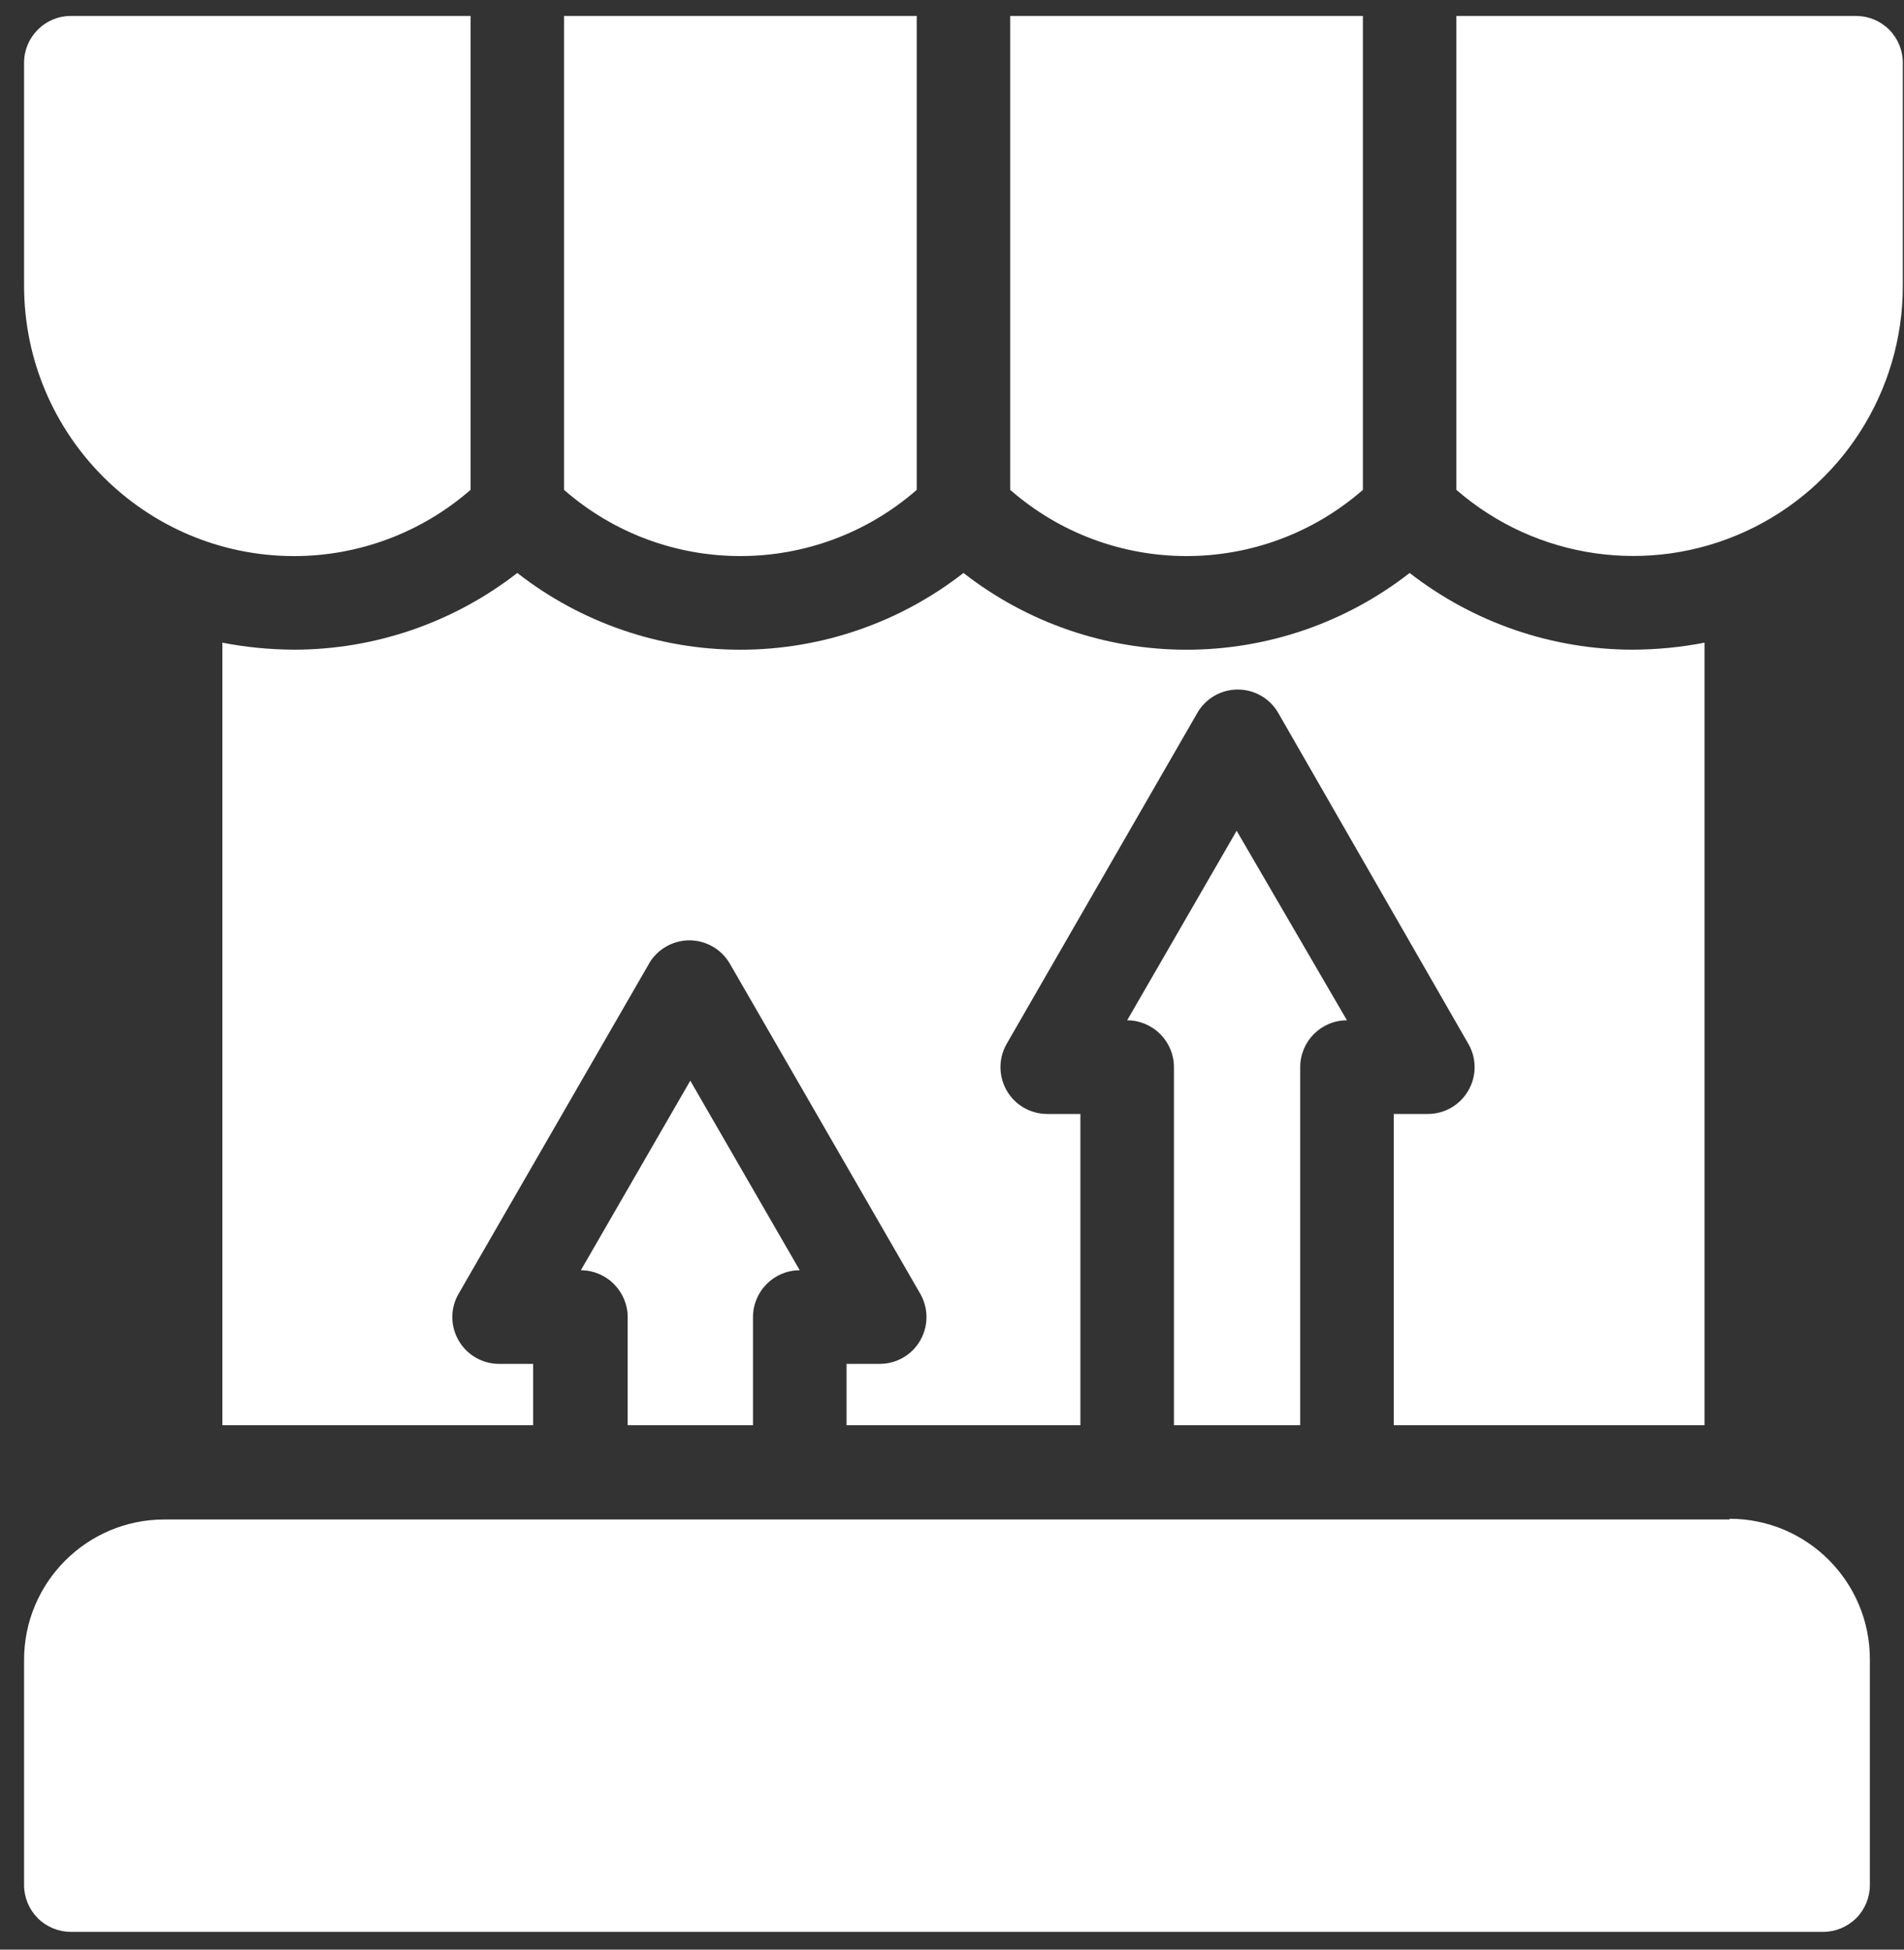 <svg width="42" height="43" viewBox="0 0 42 43" fill="none" xmlns="http://www.w3.org/2000/svg">
<rect x="0" y="0" width="42" height="43" fill="#333333" stroke="none"/>
<path d="M25.896 31.434V23.537C25.896 23.262 25.787 23.001 25.594 22.807C25.4 22.614 25.137 22.503 24.864 22.503L27.279 18.323L29.712 22.503C29.143 22.503 28.681 22.966 28.681 23.537V31.434L25.896 31.434ZM16.61 31.434V29.05C16.61 28.479 17.073 28.016 17.641 28.016L15.227 23.835L12.813 28.016C13.088 28.016 13.349 28.126 13.542 28.32C13.736 28.514 13.846 28.775 13.846 29.05V31.434L16.61 31.434ZM36.022 14.329C34.237 14.329 32.503 13.732 31.095 12.637C29.689 13.734 27.958 14.33 26.174 14.33C24.39 14.33 22.659 13.734 21.253 12.637C19.846 13.734 18.115 14.33 16.332 14.33C14.548 14.33 12.817 13.734 11.411 12.637C10.002 13.732 8.269 14.329 6.484 14.329C5.953 14.326 5.425 14.276 4.905 14.174V31.434H11.761V30.081H11.008C10.641 30.081 10.3 29.884 10.117 29.565C9.931 29.245 9.931 28.852 10.117 28.533L14.316 21.255H14.314C14.5 20.936 14.838 20.741 15.208 20.739C15.575 20.741 15.916 20.936 16.1 21.255L20.299 28.533C20.483 28.852 20.483 29.245 20.299 29.565C20.116 29.884 19.775 30.081 19.406 30.081H18.674V31.434H23.832V24.569H23.1C22.731 24.569 22.39 24.372 22.207 24.053C22.023 23.733 22.023 23.34 22.207 23.021L26.412 15.723C26.596 15.403 26.936 15.208 27.304 15.208C27.671 15.208 28.012 15.403 28.196 15.723L32.389 23.021C32.575 23.34 32.575 23.733 32.389 24.053C32.206 24.372 31.865 24.569 31.498 24.569H30.745V31.434H37.601V14.174C37.081 14.276 36.552 14.326 36.022 14.329ZM30.064 10.804V0.352H22.284V10.804C24.512 12.751 27.836 12.751 30.064 10.804ZM40.944 0.352H32.126V10.804C33.887 12.333 36.376 12.693 38.496 11.725C40.614 10.758 41.974 8.64 41.974 6.308V1.384C41.974 1.111 41.866 0.848 41.673 0.654C41.479 0.46 41.216 0.352 40.944 0.352ZM20.222 10.804V0.352H12.442V10.804C14.67 12.751 17.993 12.751 20.222 10.804ZM38.152 33.513H3.626C1.916 33.513 0.531 34.901 0.531 36.61V41.576C0.531 41.849 0.64 42.112 0.833 42.306C1.026 42.499 1.29 42.608 1.562 42.608H40.216C40.489 42.608 40.752 42.499 40.946 42.306C41.139 42.112 41.247 41.849 41.247 41.576V36.594C41.247 34.885 39.862 33.497 38.152 33.497L38.152 33.513ZM6.484 12.265C7.917 12.265 9.3 11.746 10.38 10.804V0.352H1.562C0.994 0.352 0.531 0.815 0.531 1.384V6.308C0.537 9.596 3.199 12.26 6.484 12.265Z" fill="white" fill-opacity="1"/>
</svg>
